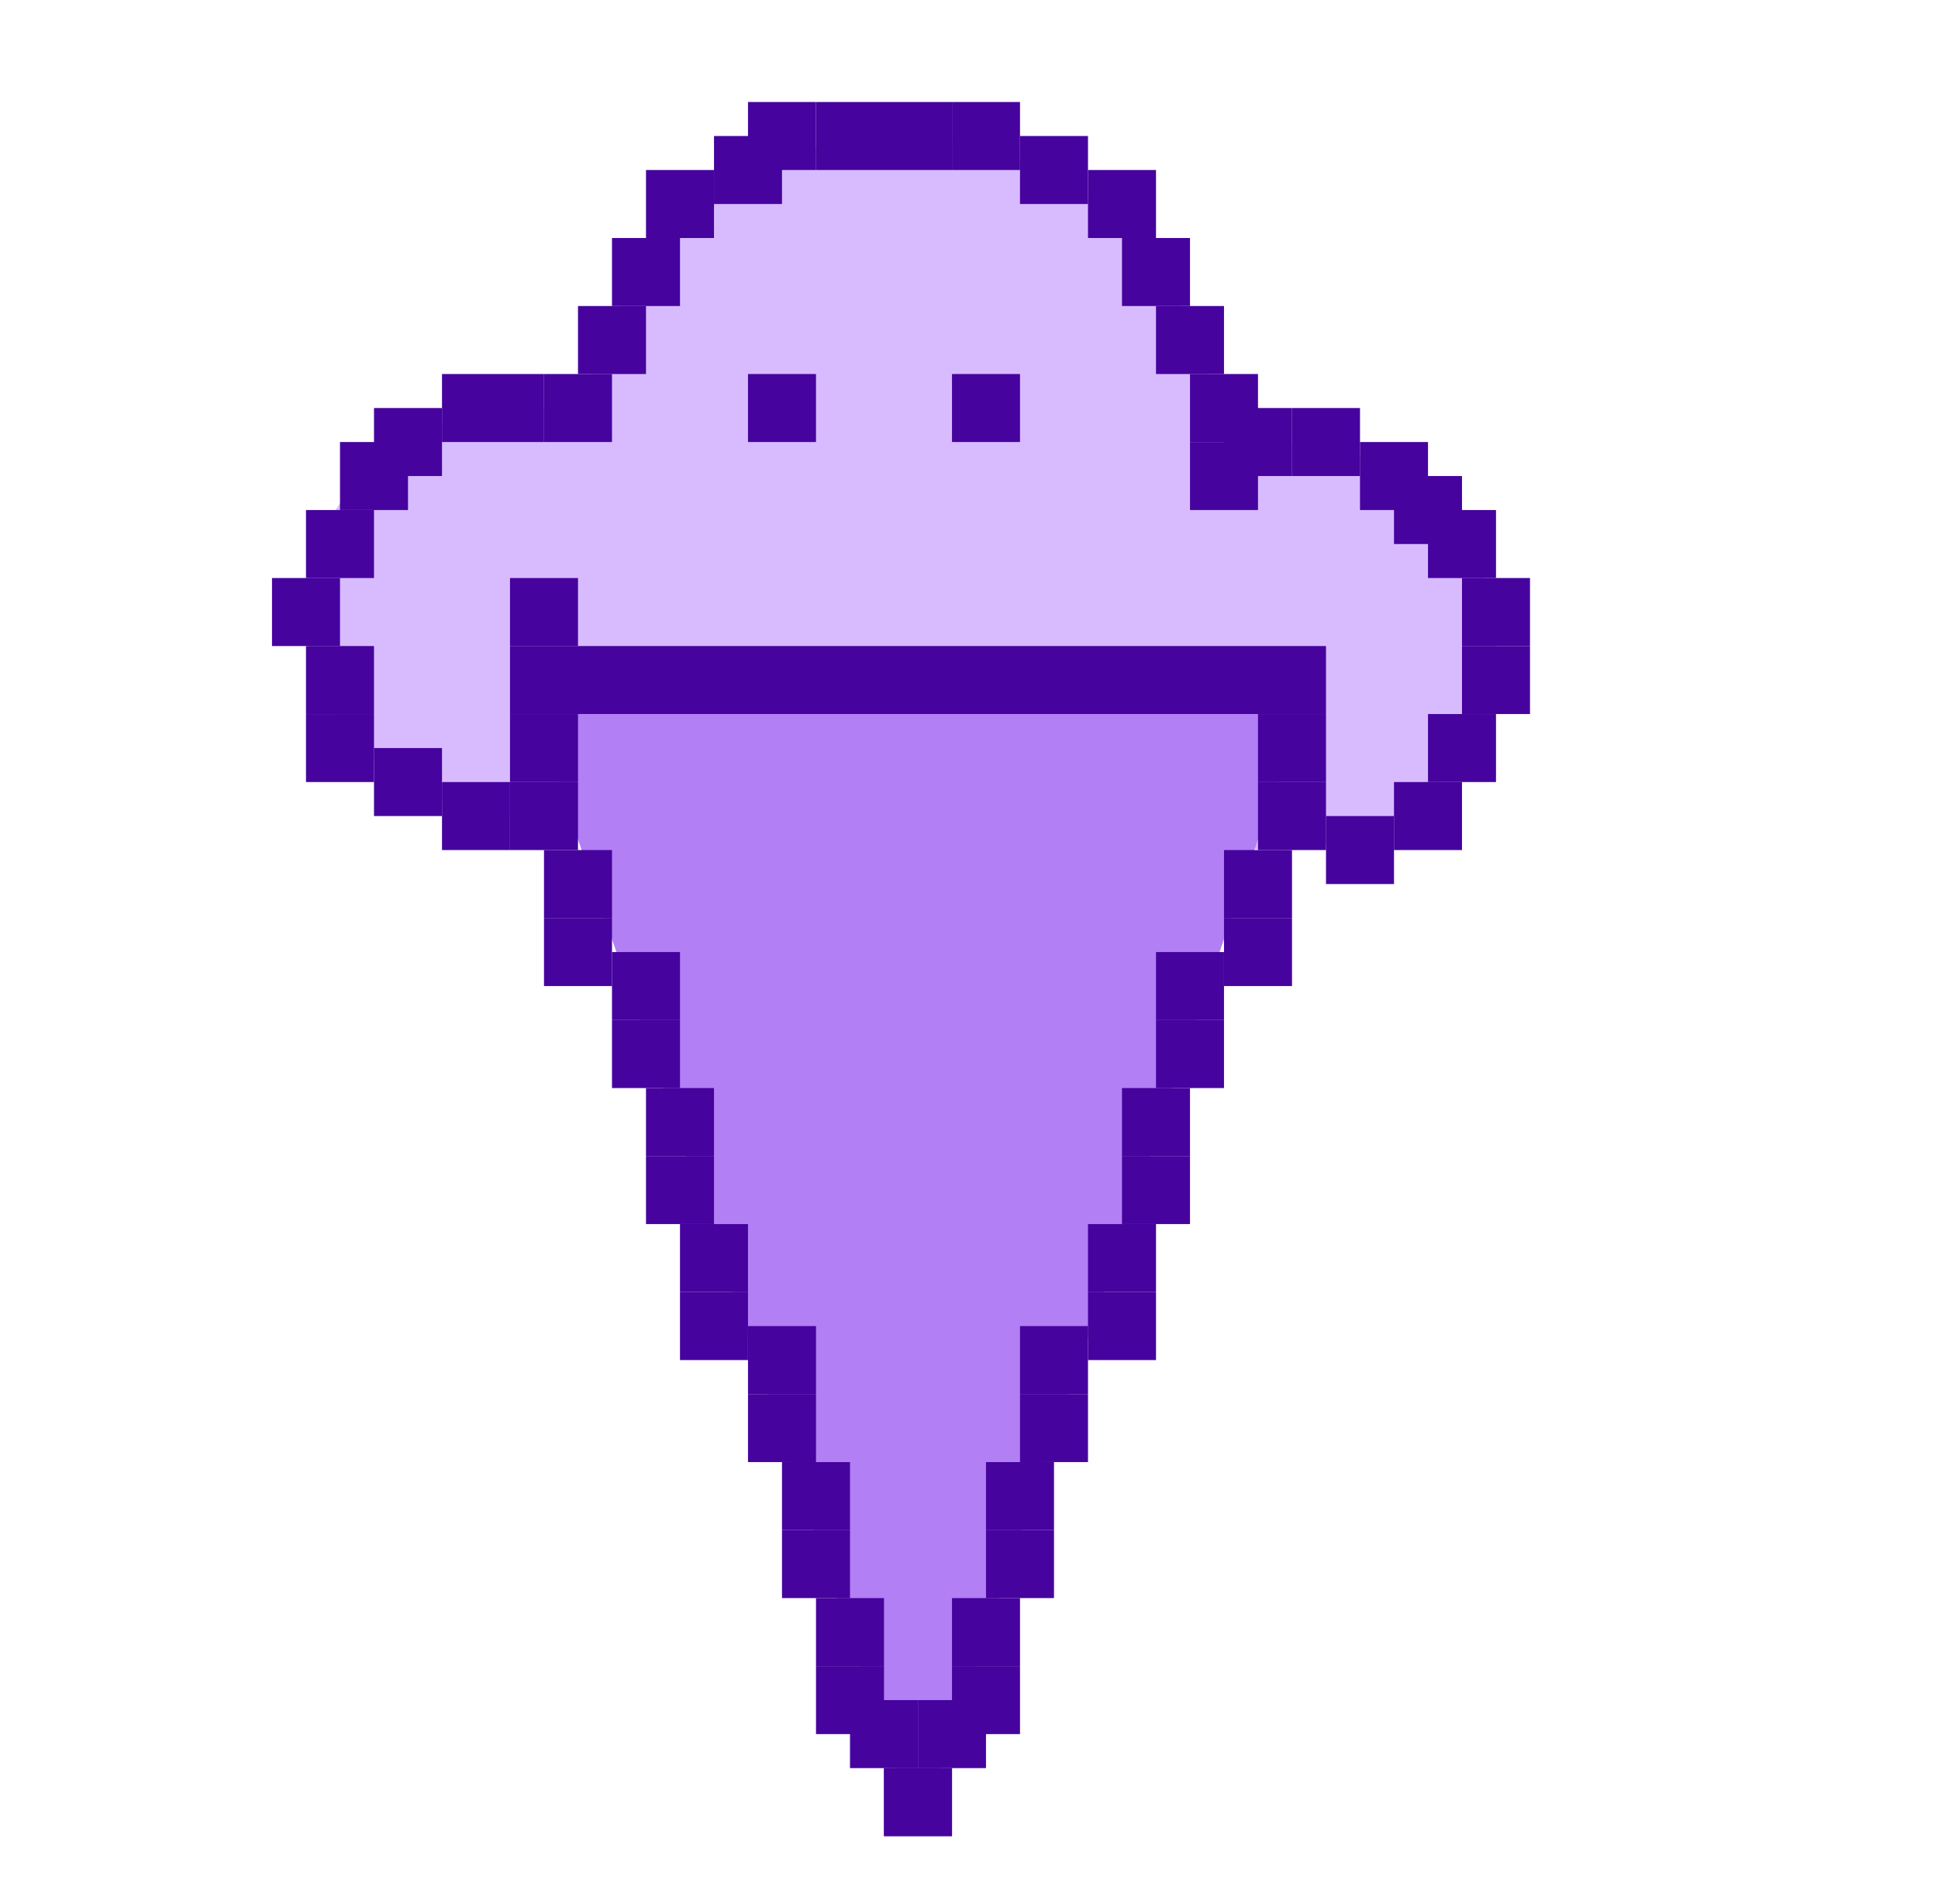 <svg width="57" height="56" viewBox="0 0 57 56" fill="none" xmlns="http://www.w3.org/2000/svg">
<ellipse cx="37.5" cy="19" rx="6.5" ry="6" fill="#D8BBFF"/>
<ellipse cx="15.5" cy="18" rx="6.5" ry="6" fill="#D8BBFF"/>
<rect x="18" y="13" width="2" height="2" fill="#46039E"/>
<rect x="15" y="17" width="2" height="2" fill="#46039E"/>
<rect x="41" y="23" width="2" height="2" fill="#46039E"/>
<rect x="39" y="24" width="2" height="2" fill="#46039E"/>
<rect x="43" y="19" width="2" height="2" fill="#46039E"/>
<rect x="42" y="21" width="2" height="2" fill="#46039E"/>
<ellipse cx="26.5" cy="14" rx="9.5" ry="10" fill="#D8BBFF"/>
<rect x="21" y="4" width="2" height="2" fill="#46039E"/>
<rect x="41" y="14" width="2" height="2" fill="#46039E"/>
<rect x="24" y="3" width="4" height="2" fill="#46039E"/>
<rect x="17" y="9" width="2" height="2" fill="#46039E"/>
<rect x="16" y="11" width="2" height="2" fill="#46039E"/>
<rect x="13" y="23" width="2" height="2" fill="#46039E"/>
<rect x="11" y="22" width="2" height="2" fill="#46039E"/>
<rect x="9" y="21" width="2" height="2" fill="#46039E"/>
<rect x="9" y="19" width="2" height="2" fill="#46039E"/>
<rect x="8" y="17" width="2" height="2" fill="#46039E"/>
<rect x="9" y="15" width="2" height="2" fill="#46039E"/>
<rect x="10" y="13" width="2" height="2" fill="#46039E"/>
<rect x="11" y="12" width="2" height="2" fill="#46039E"/>
<rect x="13" y="11" width="3" height="2" fill="#46039E"/>
<rect x="35" y="13" width="2" height="2" fill="#46039E"/>
<rect x="18" y="7" width="2" height="2" fill="#46039E"/>
<rect x="42" y="15" width="2" height="2" fill="#46039E"/>
<rect x="40" y="13" width="2" height="2" fill="#46039E"/>
<rect x="43" y="17" width="2" height="2" fill="#46039E"/>
<rect x="35" y="11" width="2" height="2" fill="#46039E"/>
<rect x="36" y="12" width="2" height="2" fill="#46039E"/>
<rect x="38" y="12" width="2" height="2" fill="#46039E"/>
<rect x="19" y="5" width="2" height="2" fill="#46039E"/>
<rect x="15" y="19" width="24" height="2" fill="#46039E"/>
<path d="M27 54L15.742 21H38.258L27 54Z" fill="#B27FF4"/>
<rect x="26" y="52" width="2" height="2" fill="#46039E"/>
<rect x="15" y="21" width="2" height="2" fill="#46039E"/>
<rect x="15" y="23" width="2" height="2" fill="#46039E"/>
<rect x="16" y="25" width="2" height="2" fill="#46039E"/>
<rect x="18" y="28" width="2" height="2" fill="#46039E"/>
<rect x="19" y="32" width="2" height="2" fill="#46039E"/>
<rect x="20" y="36" width="2" height="2" fill="#46039E"/>
<rect x="22" y="39" width="2" height="2" fill="#46039E"/>
<rect x="23" y="43" width="2" height="2" fill="#46039E"/>
<rect x="24" y="47" width="2" height="2" fill="#46039E"/>
<rect x="16" y="27" width="2" height="2" fill="#46039E"/>
<rect x="18" y="30" width="2" height="2" fill="#46039E"/>
<rect x="19" y="34" width="2" height="2" fill="#46039E"/>
<rect x="20" y="38" width="2" height="2" fill="#46039E"/>
<rect x="22" y="41" width="2" height="2" fill="#46039E"/>
<rect x="23" y="45" width="2" height="2" fill="#46039E"/>
<rect x="24" y="49" width="2" height="2" fill="#46039E"/>
<rect x="25" y="50" width="2" height="2" fill="#46039E"/>
<rect width="2" height="2" transform="matrix(-1 0 0 1 28 52)" fill="#46039E"/>
<rect width="2" height="2" transform="matrix(-1 0 0 1 39 21)" fill="#46039E"/>
<rect width="2" height="2" transform="matrix(-1 0 0 1 39 23)" fill="#46039E"/>
<rect width="2" height="2" transform="matrix(-1 0 0 1 38 25)" fill="#46039E"/>
<rect width="2" height="2" transform="matrix(-1 0 0 1 36 28)" fill="#46039E"/>
<rect width="2" height="2" transform="matrix(-1 0 0 1 35 32)" fill="#46039E"/>
<rect width="2" height="2" transform="matrix(-1 0 0 1 34 36)" fill="#46039E"/>
<rect width="2" height="2" transform="matrix(-1 0 0 1 32 39)" fill="#46039E"/>
<rect width="2" height="2" transform="matrix(-1 0 0 1 31 43)" fill="#46039E"/>
<rect width="2" height="2" transform="matrix(-1 0 0 1 30 47)" fill="#46039E"/>
<rect width="2" height="2" transform="matrix(-1 0 0 1 38 27)" fill="#46039E"/>
<rect width="2" height="2" transform="matrix(-1 0 0 1 36 30)" fill="#46039E"/>
<rect width="2" height="2" transform="matrix(-1 0 0 1 35 34)" fill="#46039E"/>
<rect width="2" height="2" transform="matrix(-1 0 0 1 34 38)" fill="#46039E"/>
<rect width="2" height="2" transform="matrix(-1 0 0 1 32 41)" fill="#46039E"/>
<rect width="2" height="2" transform="matrix(-1 0 0 1 31 45)" fill="#46039E"/>
<rect width="2" height="2" transform="matrix(-1 0 0 1 30 49)" fill="#46039E"/>
<rect width="2" height="2" transform="matrix(-1 0 0 1 29 50)" fill="#46039E"/>
<rect x="34" y="9" width="2" height="2" fill="#46039E"/>
<rect x="33" y="7" width="2" height="2" fill="#46039E"/>
<rect x="32" y="5" width="2" height="2" fill="#46039E"/>
<rect x="30" y="4" width="2" height="2" fill="#46039E"/>
<rect x="28" y="3" width="2" height="2" fill="#46039E"/>
<rect x="22" y="3" width="2" height="2" fill="#46039E"/>
<rect x="28" y="11" width="2" height="2" fill="#46039E"/>
<rect x="22" y="11" width="2" height="2" fill="#46039E"/>
</svg>
